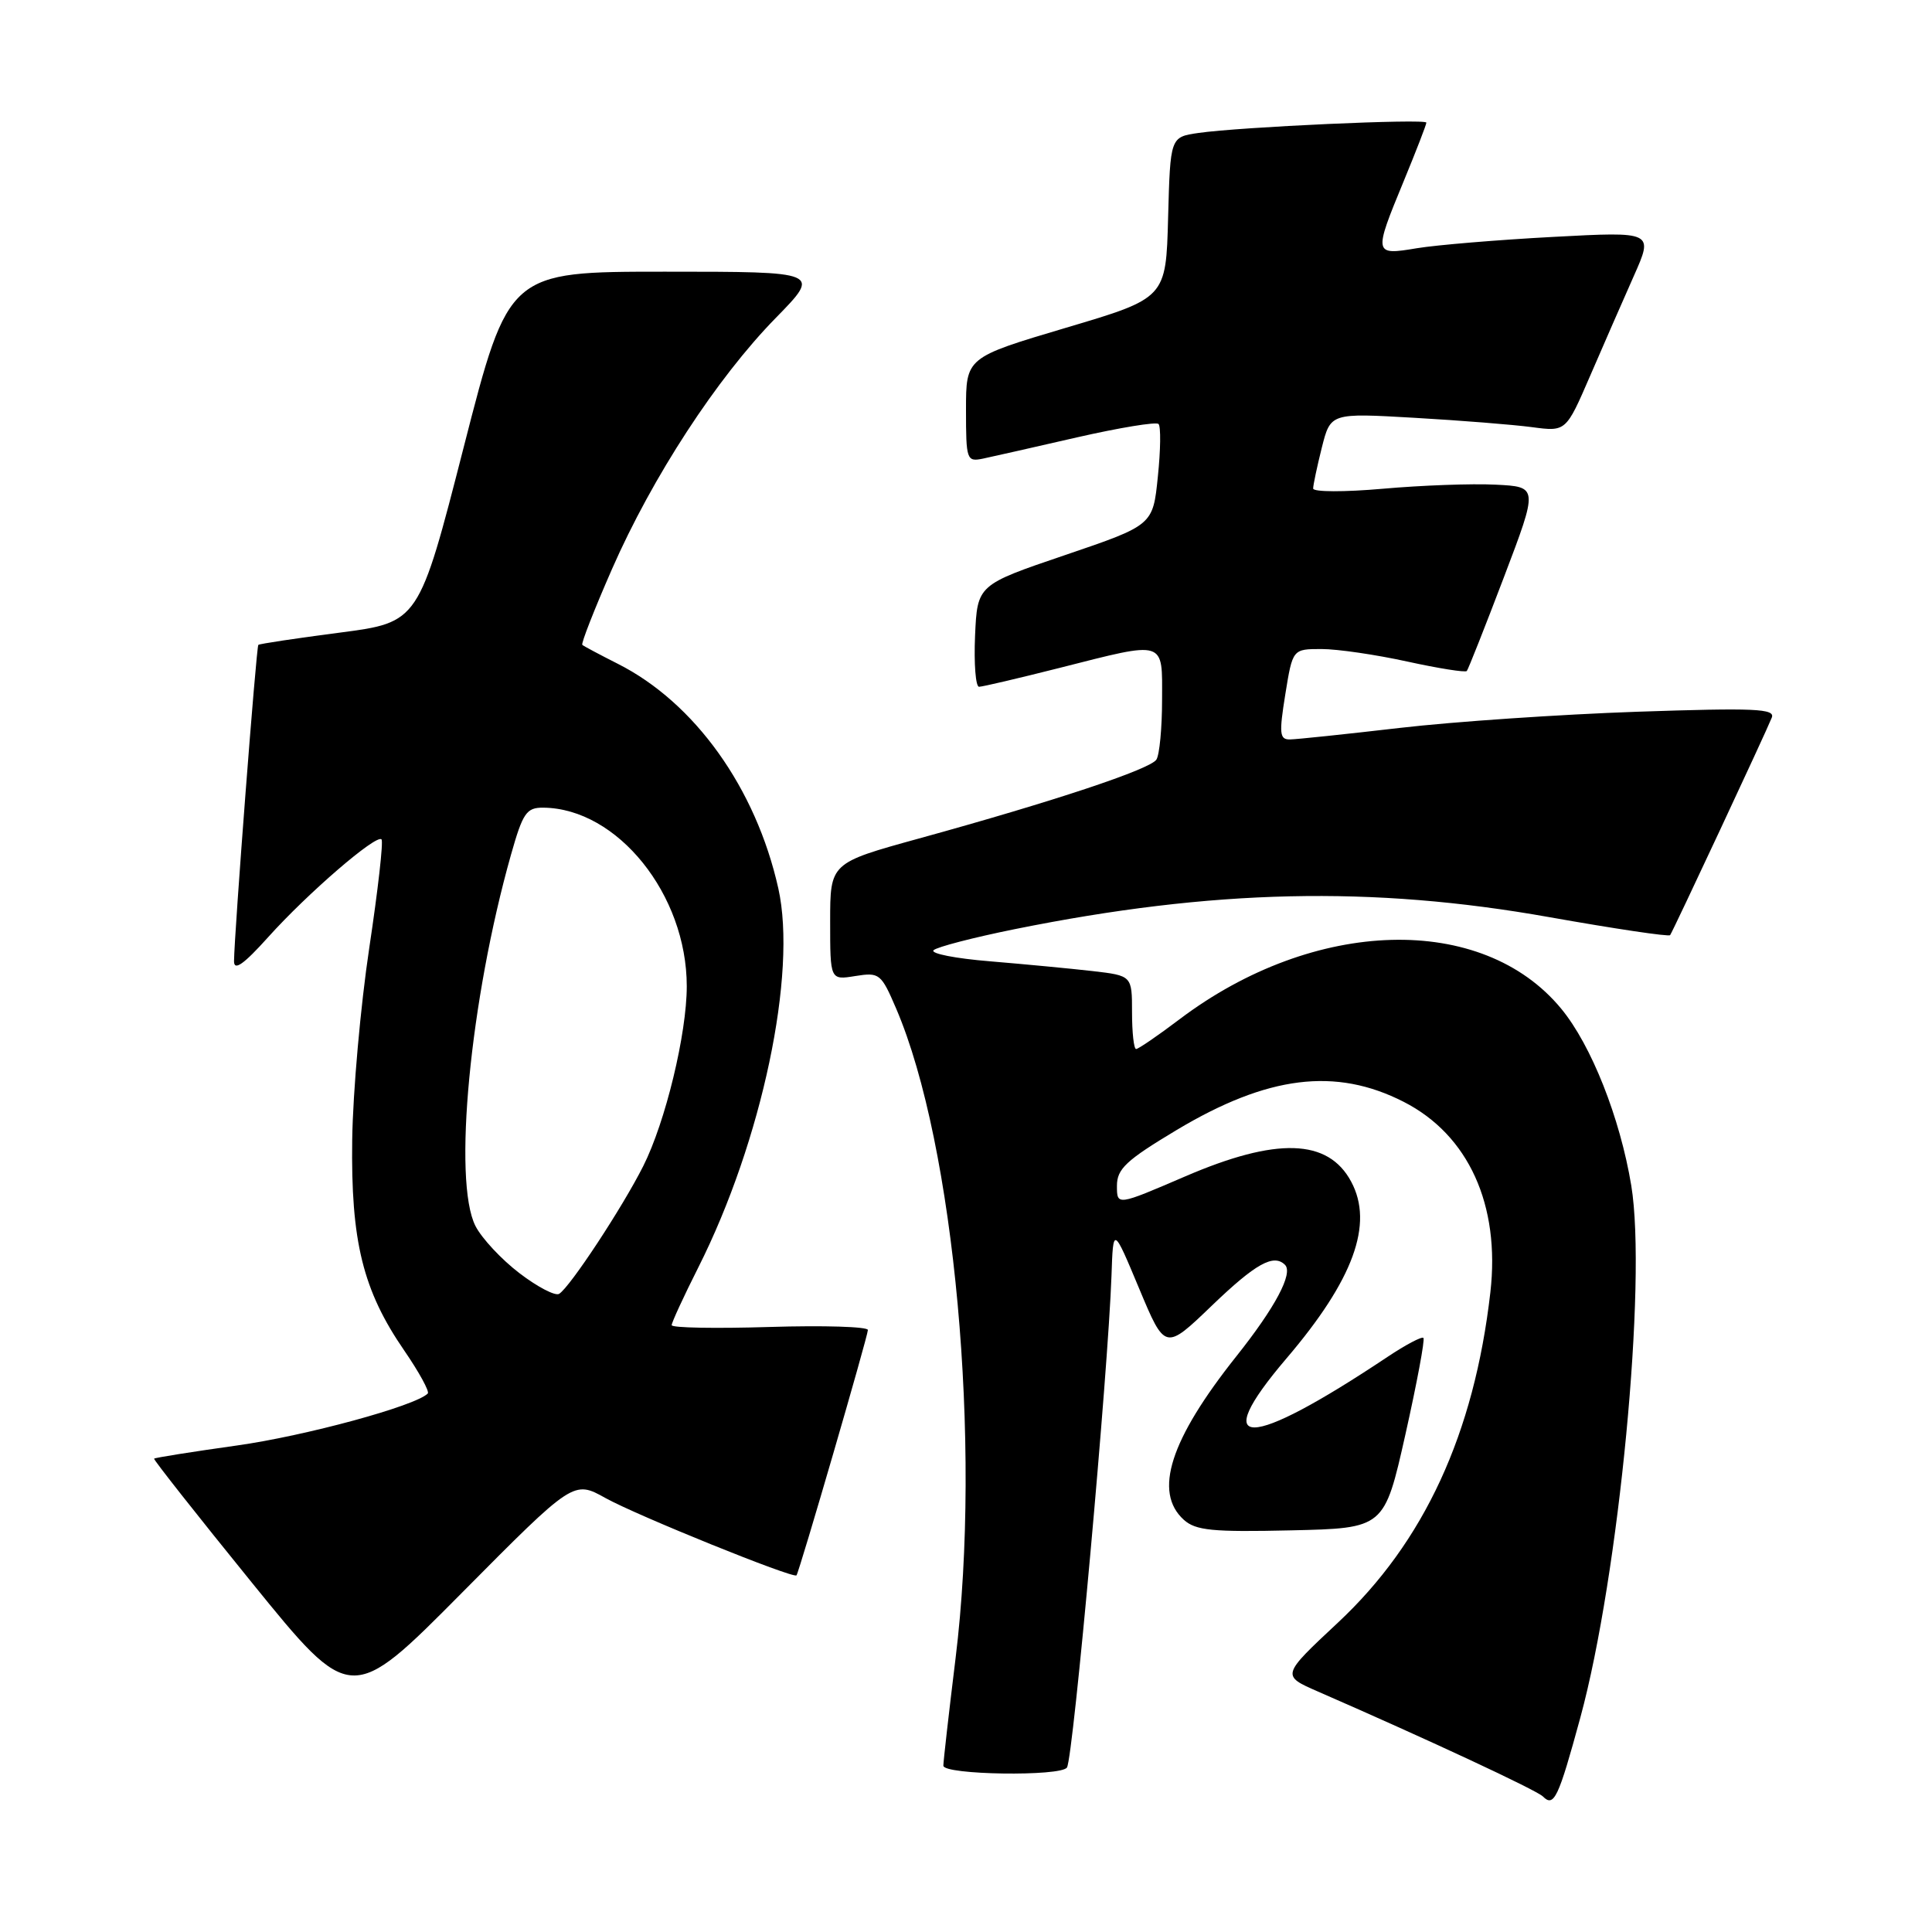 <?xml version="1.0" encoding="UTF-8" standalone="no"?>
<!DOCTYPE svg PUBLIC "-//W3C//DTD SVG 1.1//EN" "http://www.w3.org/Graphics/SVG/1.1/DTD/svg11.dtd" >
<svg xmlns="http://www.w3.org/2000/svg" xmlns:xlink="http://www.w3.org/1999/xlink" version="1.1" viewBox="0 0 256 256">
 <g >
 <path fill="currentColor"
d=" M 209.40 227.60 C 214.53 208.75 218.25 169.82 216.15 157.08 C 214.67 148.13 210.86 138.49 206.87 133.66 C 196.41 120.97 174.17 121.57 156.32 135.04 C 153.44 137.22 150.84 139.00 150.54 139.00 C 150.24 139.00 150.00 136.81 150.00 134.14 C 150.00 129.28 150.00 129.28 144.75 128.67 C 141.86 128.34 135.76 127.76 131.20 127.38 C 126.63 127.01 123.26 126.35 123.70 125.91 C 124.14 125.48 129.00 124.22 134.50 123.11 C 160.71 117.82 181.80 117.35 205.25 121.52 C 213.92 123.06 221.14 124.14 221.30 123.91 C 221.68 123.39 234.02 96.99 234.77 95.09 C 235.25 93.90 232.54 93.78 216.92 94.31 C 206.79 94.66 192.65 95.62 185.50 96.45 C 178.35 97.28 171.79 97.97 170.92 97.98 C 169.55 98.00 169.47 97.21 170.31 92.00 C 171.28 86.00 171.28 86.00 175.11 86.00 C 177.22 86.00 182.34 86.75 186.48 87.66 C 190.63 88.57 194.18 89.13 194.36 88.91 C 194.55 88.68 196.76 83.10 199.27 76.50 C 203.83 64.50 203.83 64.50 198.16 64.22 C 195.05 64.06 188.34 64.31 183.25 64.76 C 178.16 65.21 174.00 65.20 174.00 64.73 C 174.00 64.27 174.52 61.82 175.15 59.30 C 176.31 54.72 176.31 54.72 187.40 55.36 C 193.51 55.71 200.53 56.27 203.00 56.60 C 207.50 57.20 207.50 57.20 210.68 49.85 C 212.42 45.81 215.04 39.84 216.48 36.59 C 219.11 30.68 219.11 30.68 205.81 31.39 C 198.49 31.78 190.36 32.46 187.75 32.89 C 182.01 33.85 181.98 33.74 186.00 24.00 C 187.65 20.00 189.00 16.51 189.00 16.25 C 189.00 15.70 164.28 16.82 158.78 17.62 C 155.07 18.16 155.07 18.16 154.78 28.83 C 154.50 39.50 154.50 39.50 141.25 43.43 C 128.00 47.37 128.00 47.37 128.00 54.30 C 128.00 60.96 128.09 61.21 130.25 60.77 C 131.49 60.51 137.10 59.24 142.72 57.95 C 148.34 56.67 153.20 55.87 153.51 56.18 C 153.83 56.49 153.79 59.64 153.42 63.17 C 152.77 69.59 152.77 69.59 141.13 73.55 C 129.50 77.50 129.50 77.50 129.20 84.25 C 129.04 87.96 129.28 91.00 129.73 91.00 C 130.18 91.00 134.98 89.87 140.40 88.50 C 154.59 84.90 154.00 84.72 153.98 92.75 C 153.98 96.46 153.64 100.02 153.23 100.65 C 152.42 101.93 139.58 106.20 121.75 111.11 C 110.00 114.35 110.00 114.35 110.00 122.11 C 110.00 129.87 110.00 129.87 113.33 129.33 C 116.53 128.82 116.75 128.99 118.75 133.65 C 126.48 151.69 130.11 191.31 126.62 219.71 C 125.73 226.97 125.00 233.39 125.00 233.96 C 125.00 235.19 140.62 235.42 141.38 234.20 C 142.22 232.84 146.83 181.81 147.28 169.00 C 147.50 162.50 147.50 162.50 150.94 170.73 C 154.38 178.96 154.38 178.96 160.60 172.98 C 166.39 167.42 168.77 166.10 170.27 167.60 C 171.38 168.72 168.97 173.25 163.82 179.72 C 155.04 190.76 152.81 197.71 156.86 201.38 C 158.44 202.80 160.63 203.02 171.08 202.78 C 183.43 202.50 183.43 202.50 186.22 190.09 C 187.75 183.26 188.83 177.49 188.61 177.28 C 188.40 177.06 186.26 178.19 183.86 179.79 C 165.27 192.19 160.01 192.26 170.47 179.99 C 179.34 169.59 182.05 162.19 179.04 156.58 C 175.99 150.87 169.15 150.66 157.02 155.89 C 148.00 159.77 148.00 159.77 148.00 157.13 C 148.00 154.89 149.21 153.75 155.88 149.75 C 167.97 142.51 176.97 141.39 186.00 146.00 C 194.58 150.38 198.81 159.66 197.48 171.25 C 195.34 189.96 188.70 204.35 177.27 215.02 C 169.78 222.02 169.78 222.02 174.64 224.14 C 189.36 230.56 203.61 237.21 204.44 238.04 C 205.91 239.51 206.49 238.28 209.40 227.60 Z  M 80.25 198.51 C 84.41 200.82 105.16 209.22 105.54 208.74 C 105.91 208.28 115.00 177.03 115.00 176.23 C 115.00 175.79 109.15 175.61 102.00 175.83 C 94.85 176.05 89.00 175.95 89.00 175.59 C 89.00 175.24 90.59 171.79 92.53 167.94 C 100.96 151.20 105.65 128.97 103.13 117.71 C 100.16 104.43 92.06 93.10 81.85 87.95 C 79.46 86.74 77.35 85.62 77.16 85.45 C 76.97 85.29 78.74 80.77 81.09 75.41 C 86.44 63.21 94.98 50.11 102.79 42.13 C 108.79 36.00 108.79 36.00 88.10 36.00 C 67.40 36.00 67.40 36.00 61.45 59.23 C 55.50 82.46 55.50 82.46 45.00 83.83 C 39.22 84.58 34.38 85.31 34.23 85.45 C 33.96 85.71 31.04 123.74 31.01 127.36 C 31.00 128.69 32.28 127.80 35.54 124.17 C 40.75 118.37 49.85 110.52 50.55 111.22 C 50.82 111.48 50.08 117.95 48.93 125.60 C 47.78 133.24 46.76 144.68 46.67 151.00 C 46.48 164.50 48.08 170.98 53.57 178.96 C 55.54 181.83 56.94 184.39 56.68 184.65 C 55.04 186.30 40.44 190.27 31.36 191.54 C 25.45 192.37 20.53 193.15 20.42 193.28 C 20.31 193.40 26.14 200.79 33.36 209.69 C 46.50 225.89 46.50 225.89 61.25 211.01 C 76.00 196.14 76.00 196.14 80.25 198.51 Z  M 68.84 168.71 C 66.45 166.89 63.83 164.08 63.00 162.45 C 59.98 156.51 62.28 132.46 67.71 113.25 C 69.28 107.70 69.76 107.00 71.99 107.02 C 81.82 107.11 91.00 118.54 91.00 130.68 C 91.00 136.99 88.18 148.65 85.24 154.50 C 82.46 160.02 75.53 170.55 74.09 171.44 C 73.58 171.76 71.22 170.53 68.84 168.71 Z "/>
</g>
</svg>